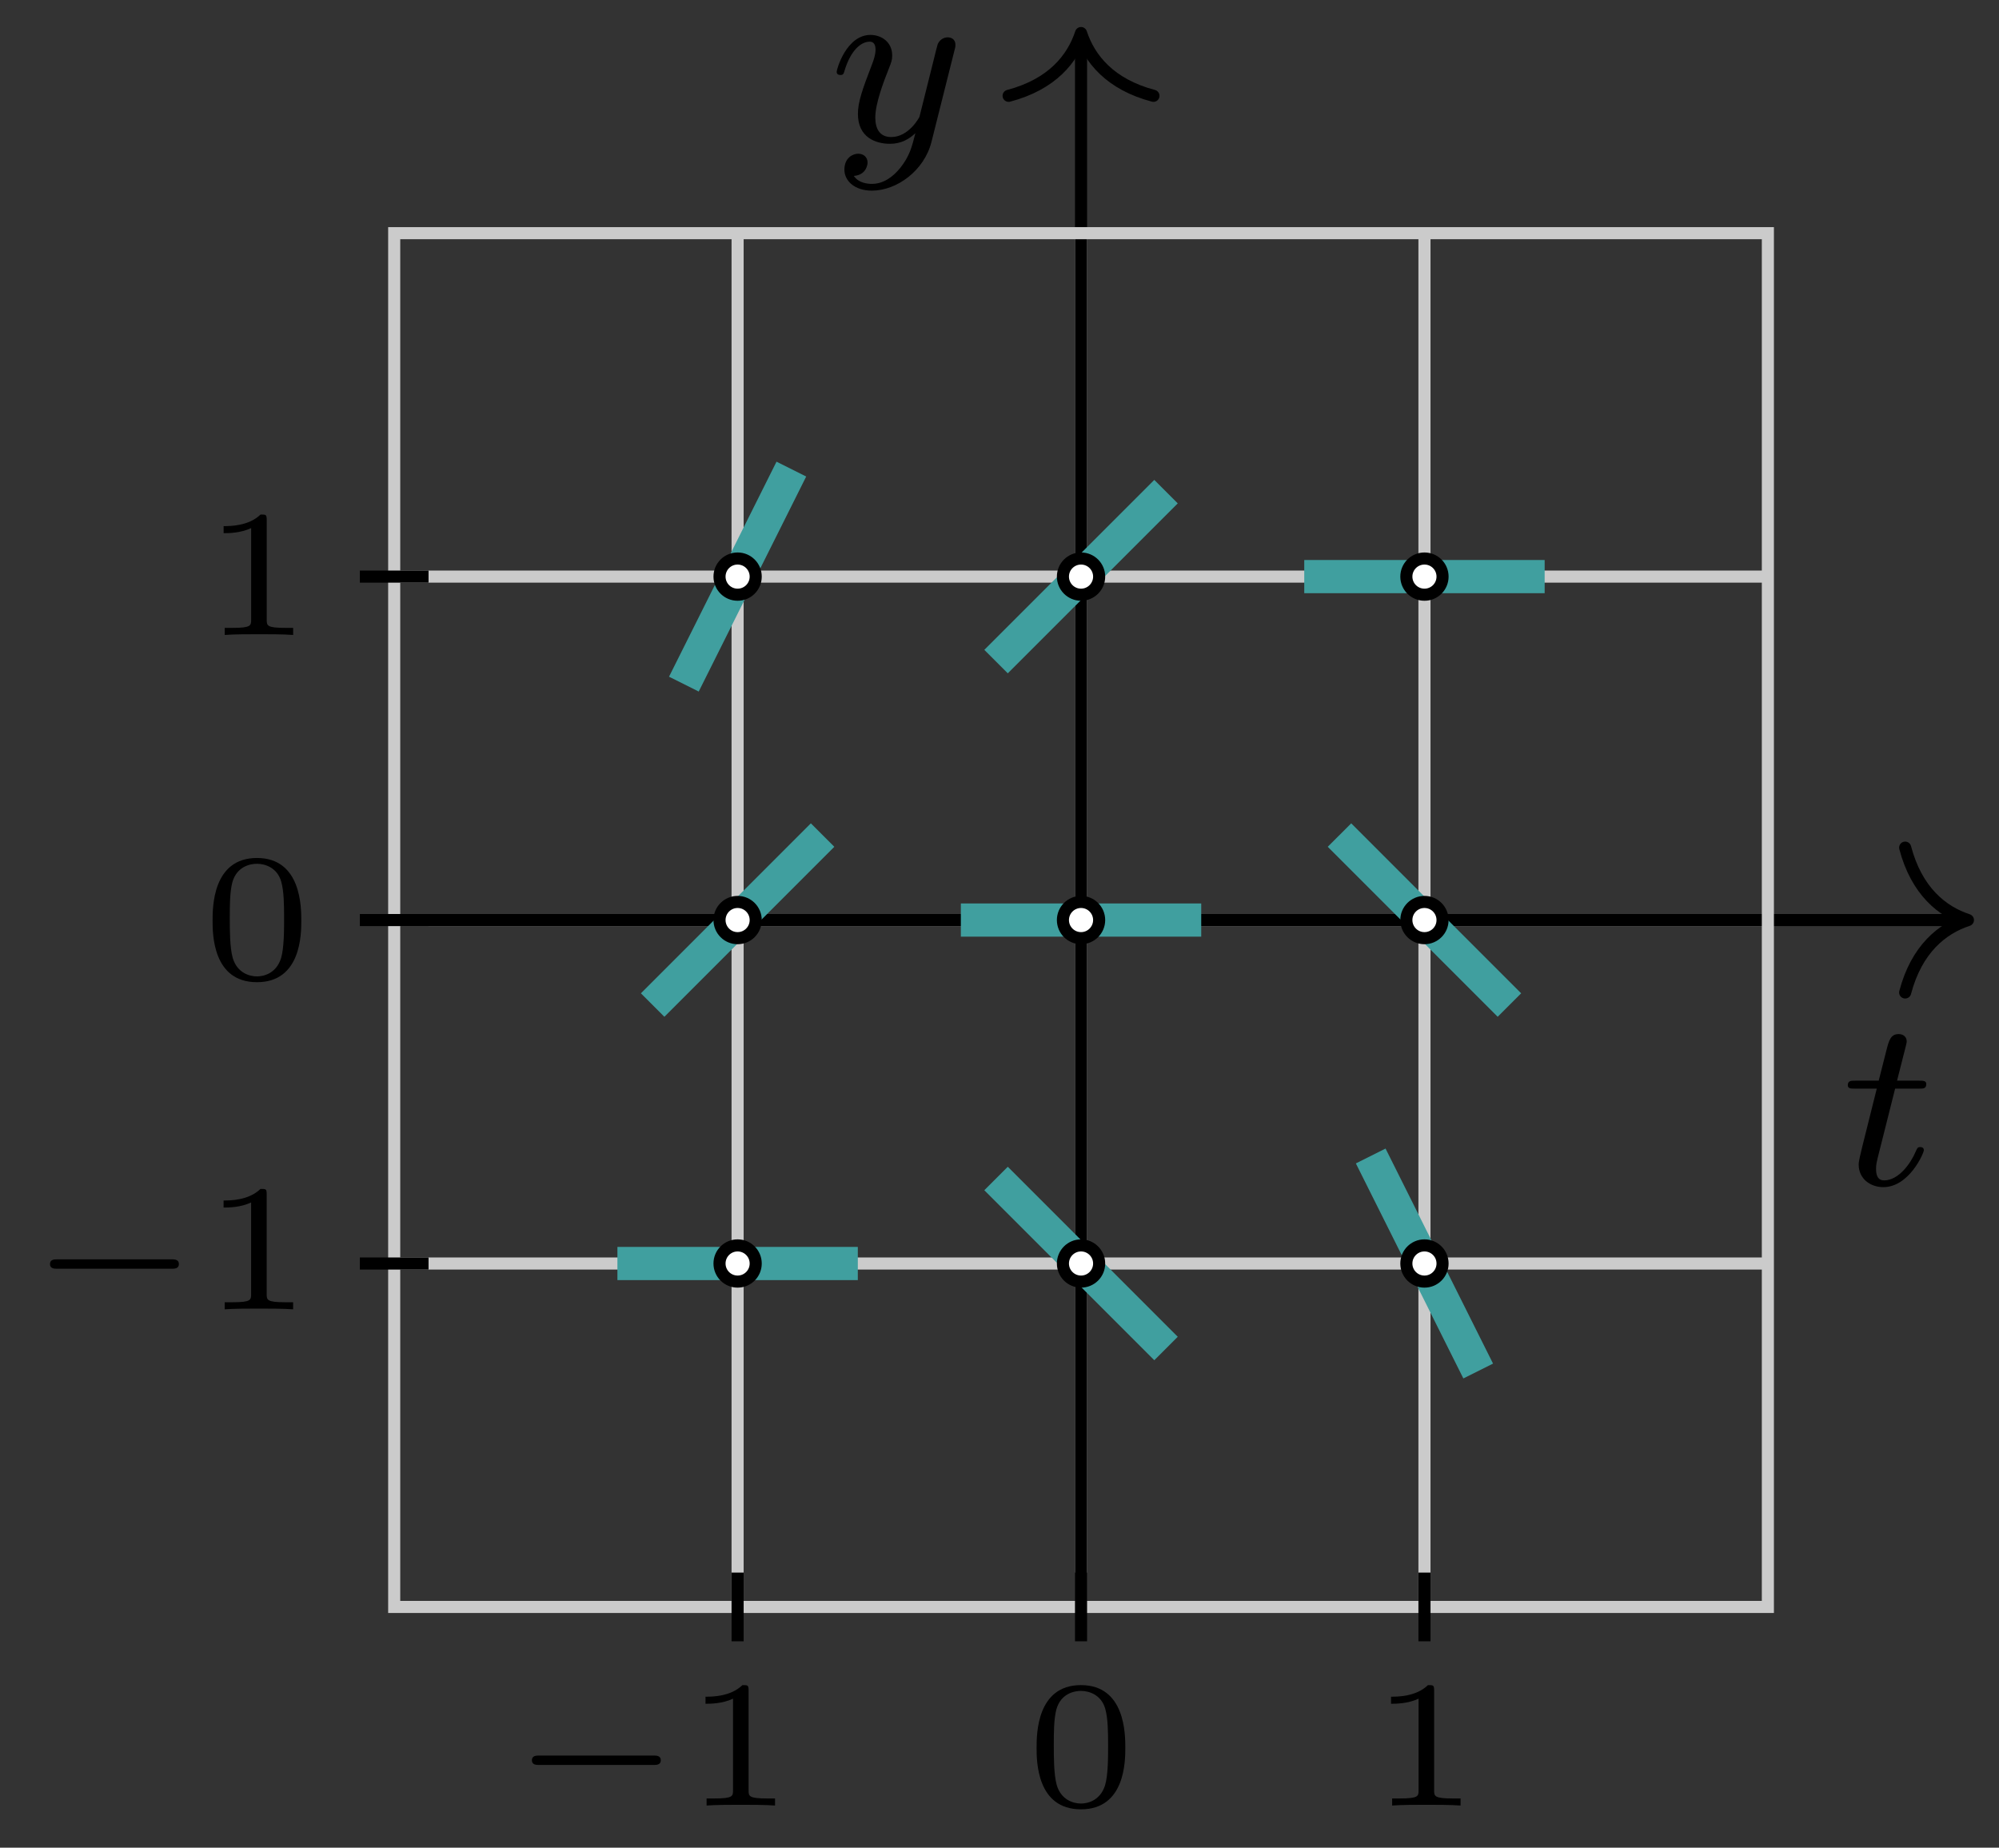 <svg xmlns="http://www.w3.org/2000/svg" xmlns:xlink="http://www.w3.org/1999/xlink" version="1.1" width="66" height="61" viewBox="0 0 66 61">
<rect x="0" y="0" width="66" height="61" fill="#333333" stroke="none"/>
<defs>
<path id="font_1_1" d="M.221 .398H.319C.338 .398 .35 .398 .35 .417 .35 .431 .337 .431 .32 .431H.229L.265 .573C.269 .588 .269 .592 .269 .593 .269 .614 .253 .624 .236 .624 .202 .624 .195 .597 .184 .553L.153 .431H.057C.038 .431 .025 .431 .025 .412 .025 .398 .038 .398 .055 .398H.145L.085 .158C.079 .133 .07 .098 .07 .084 .07 .024 .119-.01 .172-.01 .279-.01 .34 .131 .34 .143 .34 .154 .331 .156 .325 .156 .314 .156 .313 .152 .306 .137 .286 .089 .236 .018 .175 .018 .154 .018 .142 .032 .142 .065 .142 .084 .145 .095 .148 .108L.221 .398Z"/>
<path id="font_1_2" d="M.518 .377C.522 .391 .522 .393 .522 .4 .522 .425 .502 .431 .49 .431 .485 .431 .462 .43 .449 .404 .447 .399 .438 .363 .433 .342L.373 .102C.372 .099 .329 .018 .256 .018 .207 .018 .19 .054 .19 .099 .19 .157 .224 .246 .247 .304 .257 .329 .26 .338 .26 .356 .26 .411 .216 .441 .17 .441 .071 .441 .03 .3 .03 .288 .03 .279 .037 .275 .045 .275 .058 .275 .059 .281 .062 .291 .088 .378 .131 .413 .167 .413 .182 .413 .191 .403 .191 .38 .191 .359 .183 .336 .176 .318 .135 .212 .118 .161 .118 .114 .118 .016 .192-.01 .251-.01 .298-.01 .332 .011 .356 .034 .342-.022 .332-.061 .294-.109 .261-.15 .221-.176 .176-.176 .159-.176 .121-.173 .101-.143 .154-.139 .158-.094 .158-.088 .158-.064 .14-.051 .119-.051 .097-.051 .062-.068 .062-.117 .062-.164 .105-.204 .176-.204 .278-.204 .393-.122 .423-.001L.518 .377Z"/>
<path id="font_2_1" d="M.796 .224C.812 .224 .837 .224 .837 .25 .837 .276 .812 .276 .796 .276H.166C.15 .276 .125 .276 .125 .25 .125 .224 .15 .224 .166 .224H.796Z"/>
<path id="font_3_2" d="M.359 .635C.359 .665 .355 .665 .325 .665 .259 .601 .157 .601 .121 .601V.562C.147 .562 .213 .562 .273 .59V.085C.273 .052 .273 .039 .17 .039H.127V0C.182 .004 .26 .004 .316 .004 .372 .004 .45 .004 .505 0V.039H.462C.359 .039 .359 .052 .359 .085V.635Z"/>
<path id="font_3_1" d="M.55 .319C.55 .392 .55 .665 .305 .665 .06 .665 .06 .392 .06 .319 .06 .247 .06-.021 .305-.021 .55-.021 .55 .247 .55 .319M.305 .011C.263 .011 .195 .031 .171 .114 .155 .172 .155 .27 .155 .332 .155 .399 .155 .476 .169 .53 .194 .62 .27 .633 .305 .633 .351 .633 .417 .611 .439 .535 .454 .482 .455 .409 .455 .332 .455 .268 .455 .167 .438 .111 .41 .024 .338 .011 .305 .011Z"/>
</defs>
<path transform="matrix(1,0,0,-1,35.692,30.375)" stroke-width=".399" stroke-linecap="butt" stroke-miterlimit="10" stroke-linejoin="miter" fill="none" stroke="#cbcbcb" d="M-11.339-22.677V22.677"/>
<path transform="matrix(1,0,0,-1,35.692,30.375)" stroke-width=".399" stroke-linecap="butt" stroke-miterlimit="10" stroke-linejoin="miter" fill="none" stroke="#cbcbcb" d="M0-22.677V22.677"/>
<path transform="matrix(1,0,0,-1,35.692,30.375)" stroke-width=".399" stroke-linecap="butt" stroke-miterlimit="10" stroke-linejoin="miter" fill="none" stroke="#cbcbcb" d="M11.339-22.677V22.677"/>
<path transform="matrix(1,0,0,-1,35.692,30.375)" stroke-width=".399" stroke-linecap="butt" stroke-miterlimit="10" stroke-linejoin="miter" fill="none" stroke="#cbcbcb" d="M-22.677-11.339H22.677"/>
<path transform="matrix(1,0,0,-1,35.692,30.375)" stroke-width=".399" stroke-linecap="butt" stroke-miterlimit="10" stroke-linejoin="miter" fill="none" stroke="#cbcbcb" d="M-22.677 0H22.677"/>
<path transform="matrix(1,0,0,-1,35.692,30.375)" stroke-width=".399" stroke-linecap="butt" stroke-miterlimit="10" stroke-linejoin="miter" fill="none" stroke="#cbcbcb" d="M-22.677 11.339H22.677"/>
<path transform="matrix(1,0,0,-1,35.692,30.375)" stroke-width=".399" stroke-linecap="butt" stroke-miterlimit="10" stroke-linejoin="miter" fill="none" stroke="#000000" d="M-22.677 0H29.082"/>
<path transform="matrix(1,0,0,-1,64.974,30.375)" stroke-width=".399" stroke-linecap="round" stroke-linejoin="round" fill="none" stroke="#000000" d="M-2.072 2.391C-1.694 .956-.85 .279 0 0-.85-.279-1.694-.956-2.072-2.391"/>
<use data-text="t" xlink:href="#font_1_1" transform="matrix(7.97,0,0,-7.971,60.809,39.113)"/>
<path transform="matrix(1,0,0,-1,35.692,30.375)" stroke-width=".399" stroke-linecap="butt" stroke-miterlimit="10" stroke-linejoin="miter" fill="none" stroke="#000000" d="M0-22.677V29.082"/>
<path transform="matrix(0,-1,-1,-0,35.692,1.091)" stroke-width=".399" stroke-linecap="round" stroke-linejoin="round" fill="none" stroke="#000000" d="M-2.072 2.391C-1.694 .956-.85 .279 0 0-.85-.279-1.694-.956-2.072-2.391"/>
<use data-text="y" xlink:href="#font_1_2" transform="matrix(7.97,0,0,-7.971,27.385,4.668)"/>
<path transform="matrix(1,0,0,-1,35.692,30.375)" stroke-width=".399" stroke-linecap="butt" stroke-miterlimit="10" stroke-linejoin="miter" fill="none" stroke="#cbcbcb" d="M-22.677-22.677V22.677H22.677V-22.677ZM22.677 22.677"/>
<path transform="matrix(1,0,0,-1,35.692,30.375)" stroke-width=".399" stroke-linecap="butt" stroke-miterlimit="10" stroke-linejoin="miter" fill="none" stroke="#000000" d="M-11.339-23.811V-21.543"/>
<use data-text="&#x2212;" xlink:href="#font_2_1" transform="matrix(5.978,0,0,-5.978,16.814,59.608)"/>
<use data-text="1" xlink:href="#font_3_2" transform="matrix(5.978,0,0,-5.978,22.57,59.608)"/>
<path transform="matrix(1,0,0,-1,35.692,30.375)" stroke-width=".399" stroke-linecap="butt" stroke-miterlimit="10" stroke-linejoin="miter" fill="none" stroke="#000000" d="M0-23.811V-21.543"/>
<use data-text="0" xlink:href="#font_3_1" transform="matrix(5.978,0,0,-5.978,33.866,59.608)"/>
<path transform="matrix(1,0,0,-1,35.692,30.375)" stroke-width=".399" stroke-linecap="butt" stroke-miterlimit="10" stroke-linejoin="miter" fill="none" stroke="#000000" d="M11.339-23.811V-21.543"/>
<use data-text="1" xlink:href="#font_3_2" transform="matrix(5.978,0,0,-5.978,45.204,59.608)"/>
<path transform="matrix(1,0,0,-1,35.692,30.375)" stroke-width=".399" stroke-linecap="butt" stroke-miterlimit="10" stroke-linejoin="miter" fill="none" stroke="#000000" d="M-23.811-11.339H-21.543"/>
<use data-text="&#x2212;" xlink:href="#font_2_1" transform="matrix(5.978,0,0,-5.978,.903,43.226)"/>
<use data-text="1" xlink:href="#font_3_2" transform="matrix(5.978,0,0,-5.978,6.659,43.226)"/>
<path transform="matrix(1,0,0,-1,35.692,30.375)" stroke-width=".399" stroke-linecap="butt" stroke-miterlimit="10" stroke-linejoin="miter" fill="none" stroke="#000000" d="M-23.811 0H-21.543"/>
<use data-text="0" xlink:href="#font_3_1" transform="matrix(5.978,0,0,-5.978,6.66,32.301)"/>
<path transform="matrix(1,0,0,-1,35.692,30.375)" stroke-width=".399" stroke-linecap="butt" stroke-miterlimit="10" stroke-linejoin="miter" fill="none" stroke="#000000" d="M-23.811 11.339H-21.543"/>
<use data-text="1" xlink:href="#font_3_2" transform="matrix(5.978,0,0,-5.978,6.66,20.962)"/>
<path transform="matrix(1,0,0,-1,35.692,30.375)" stroke-width="1.096" stroke-linecap="butt" stroke-miterlimit="10" stroke-linejoin="miter" fill="none" stroke="#409f9f" d="M-15.307-11.339H-7.37"/>
<path transform="matrix(1,0,0,-1,35.692,30.375)" d="M-10.741-11.339C-10.741-11.008-11.008-10.741-11.339-10.741-11.669-10.741-11.936-11.008-11.936-11.339-11.936-11.669-11.669-11.936-11.339-11.936-11.008-11.936-10.741-11.669-10.741-11.339ZM-11.339-11.339" fill="#ffffff"/>
<path transform="matrix(1,0,0,-1,35.692,30.375)" stroke-width=".399" stroke-linecap="butt" stroke-miterlimit="10" stroke-linejoin="miter" fill="none" stroke="#000000" d="M-10.741-11.339C-10.741-11.008-11.008-10.741-11.339-10.741-11.669-10.741-11.936-11.008-11.936-11.339-11.936-11.669-11.669-11.936-11.339-11.936-11.008-11.936-10.741-11.669-10.741-11.339ZM-11.339-11.339"/>
<path transform="matrix(1,0,0,-1,35.692,30.375)" stroke-width="1.096" stroke-linecap="butt" stroke-miterlimit="10" stroke-linejoin="miter" fill="none" stroke="#409f9f" d="M-14.144-2.806-8.533 2.806"/>
<path transform="matrix(1,0,0,-1,35.692,30.375)" d="M-10.741 0C-10.741 .33-11.008 .598-11.339 .598-11.669 .598-11.936 .33-11.936 0-11.936-.33-11.669-.598-11.339-.598-11.008-.598-10.741-.33-10.741 0ZM-11.339 0" fill="#ffffff"/>
<path transform="matrix(1,0,0,-1,35.692,30.375)" stroke-width=".399" stroke-linecap="butt" stroke-miterlimit="10" stroke-linejoin="miter" fill="none" stroke="#000000" d="M-10.741 0C-10.741 .33-11.008 .598-11.339 .598-11.669 .598-11.936 .33-11.936 0-11.936-.33-11.669-.598-11.339-.598-11.008-.598-10.741-.33-10.741 0ZM-11.339 0"/>
<path transform="matrix(1,0,0,-1,35.692,30.375)" stroke-width="1.096" stroke-linecap="butt" stroke-miterlimit="10" stroke-linejoin="miter" fill="none" stroke="#409f9f" d="M-13.113 7.789-9.564 14.888"/>
<path transform="matrix(1,0,0,-1,35.692,30.375)" d="M-10.741 11.339C-10.741 11.669-11.008 11.936-11.339 11.936-11.669 11.936-11.936 11.669-11.936 11.339-11.936 11.008-11.669 10.741-11.339 10.741-11.008 10.741-10.741 11.008-10.741 11.339ZM-11.339 11.339" fill="#ffffff"/>
<path transform="matrix(1,0,0,-1,35.692,30.375)" stroke-width=".399" stroke-linecap="butt" stroke-miterlimit="10" stroke-linejoin="miter" fill="none" stroke="#000000" d="M-10.741 11.339C-10.741 11.669-11.008 11.936-11.339 11.936-11.669 11.936-11.936 11.669-11.936 11.339-11.936 11.008-11.669 10.741-11.339 10.741-11.008 10.741-10.741 11.008-10.741 11.339ZM-11.339 11.339"/>
<path transform="matrix(1,0,0,-1,35.692,30.375)" stroke-width="1.096" stroke-linecap="butt" stroke-miterlimit="10" stroke-linejoin="miter" fill="none" stroke="#409f9f" d="M-2.806-8.532 2.806-14.145"/>
<path transform="matrix(1,0,0,-1,35.692,30.375)" d="M.598-11.339C.598-11.008 .33-10.741 0-10.741-.33-10.741-.598-11.008-.598-11.339-.598-11.669-.33-11.936 0-11.936 .33-11.936 .598-11.669 .598-11.339ZM0-11.339" fill="#ffffff"/>
<path transform="matrix(1,0,0,-1,35.692,30.375)" stroke-width=".399" stroke-linecap="butt" stroke-miterlimit="10" stroke-linejoin="miter" fill="none" stroke="#000000" d="M.598-11.339C.598-11.008 .33-10.741 0-10.741-.33-10.741-.598-11.008-.598-11.339-.598-11.669-.33-11.936 0-11.936 .33-11.936 .598-11.669 .598-11.339ZM0-11.339"/>
<path transform="matrix(1,0,0,-1,35.692,30.375)" stroke-width="1.096" stroke-linecap="butt" stroke-miterlimit="10" stroke-linejoin="miter" fill="none" stroke="#409f9f" d="M-3.968 0H3.968"/>
<path transform="matrix(1,0,0,-1,35.692,30.375)" d="M.598 0C.598 .33 .33 .598 0 .598-.33 .598-.598 .33-.598 0-.598-.33-.33-.598 0-.598 .33-.598 .598-.33 .598 0ZM0 0" fill="#ffffff"/>
<path transform="matrix(1,0,0,-1,35.692,30.375)" stroke-width=".399" stroke-linecap="butt" stroke-miterlimit="10" stroke-linejoin="miter" fill="none" stroke="#000000" d="M.598 0C.598 .33 .33 .598 0 .598-.33 .598-.598 .33-.598 0-.598-.33-.33-.598 0-.598 .33-.598 .598-.33 .598 0ZM0 0"/>
<path transform="matrix(1,0,0,-1,35.692,30.375)" stroke-width="1.096" stroke-linecap="butt" stroke-miterlimit="10" stroke-linejoin="miter" fill="none" stroke="#409f9f" d="M-2.806 8.533 2.806 14.144"/>
<path transform="matrix(1,0,0,-1,35.692,30.375)" d="M.598 11.339C.598 11.669 .33 11.936 0 11.936-.33 11.936-.598 11.669-.598 11.339-.598 11.008-.33 10.741 0 10.741 .33 10.741 .598 11.008 .598 11.339ZM0 11.339" fill="#ffffff"/>
<path transform="matrix(1,0,0,-1,35.692,30.375)" stroke-width=".399" stroke-linecap="butt" stroke-miterlimit="10" stroke-linejoin="miter" fill="none" stroke="#000000" d="M.598 11.339C.598 11.669 .33 11.936 0 11.936-.33 11.936-.598 11.669-.598 11.339-.598 11.008-.33 10.741 0 10.741 .33 10.741 .598 11.008 .598 11.339ZM0 11.339"/>
<path transform="matrix(1,0,0,-1,35.692,30.375)" stroke-width="1.096" stroke-linecap="butt" stroke-miterlimit="10" stroke-linejoin="miter" fill="none" stroke="#409f9f" d="M9.564-7.789 13.113-14.888"/>
<path transform="matrix(1,0,0,-1,35.692,30.375)" d="M11.936-11.339C11.936-11.008 11.669-10.741 11.339-10.741 11.008-10.741 10.741-11.008 10.741-11.339 10.741-11.669 11.008-11.936 11.339-11.936 11.669-11.936 11.936-11.669 11.936-11.339ZM11.339-11.339" fill="#ffffff"/>
<path transform="matrix(1,0,0,-1,35.692,30.375)" stroke-width=".399" stroke-linecap="butt" stroke-miterlimit="10" stroke-linejoin="miter" fill="none" stroke="#000000" d="M11.936-11.339C11.936-11.008 11.669-10.741 11.339-10.741 11.008-10.741 10.741-11.008 10.741-11.339 10.741-11.669 11.008-11.936 11.339-11.936 11.669-11.936 11.936-11.669 11.936-11.339ZM11.339-11.339"/>
<path transform="matrix(1,0,0,-1,35.692,30.375)" stroke-width="1.096" stroke-linecap="butt" stroke-miterlimit="10" stroke-linejoin="miter" fill="none" stroke="#409f9f" d="M8.533 2.806 14.144-2.806"/>
<path transform="matrix(1,0,0,-1,35.692,30.375)" d="M11.936 0C11.936 .33 11.669 .598 11.339 .598 11.008 .598 10.741 .33 10.741 0 10.741-.33 11.008-.598 11.339-.598 11.669-.598 11.936-.33 11.936 0ZM11.339 0" fill="#ffffff"/>
<path transform="matrix(1,0,0,-1,35.692,30.375)" stroke-width=".399" stroke-linecap="butt" stroke-miterlimit="10" stroke-linejoin="miter" fill="none" stroke="#000000" d="M11.936 0C11.936 .33 11.669 .598 11.339 .598 11.008 .598 10.741 .33 10.741 0 10.741-.33 11.008-.598 11.339-.598 11.669-.598 11.936-.33 11.936 0ZM11.339 0"/>
<path transform="matrix(1,0,0,-1,35.692,30.375)" stroke-width="1.096" stroke-linecap="butt" stroke-miterlimit="10" stroke-linejoin="miter" fill="none" stroke="#409f9f" d="M7.37 11.339H15.307"/>
<path transform="matrix(1,0,0,-1,35.692,30.375)" d="M11.936 11.339C11.936 11.669 11.669 11.936 11.339 11.936 11.008 11.936 10.741 11.669 10.741 11.339 10.741 11.008 11.008 10.741 11.339 10.741 11.669 10.741 11.936 11.008 11.936 11.339ZM11.339 11.339" fill="#ffffff"/>
<path transform="matrix(1,0,0,-1,35.692,30.375)" stroke-width=".399" stroke-linecap="butt" stroke-miterlimit="10" stroke-linejoin="miter" fill="none" stroke="#000000" d="M11.936 11.339C11.936 11.669 11.669 11.936 11.339 11.936 11.008 11.936 10.741 11.669 10.741 11.339 10.741 11.008 11.008 10.741 11.339 10.741 11.669 10.741 11.936 11.008 11.936 11.339ZM11.339 11.339"/>
</svg>
